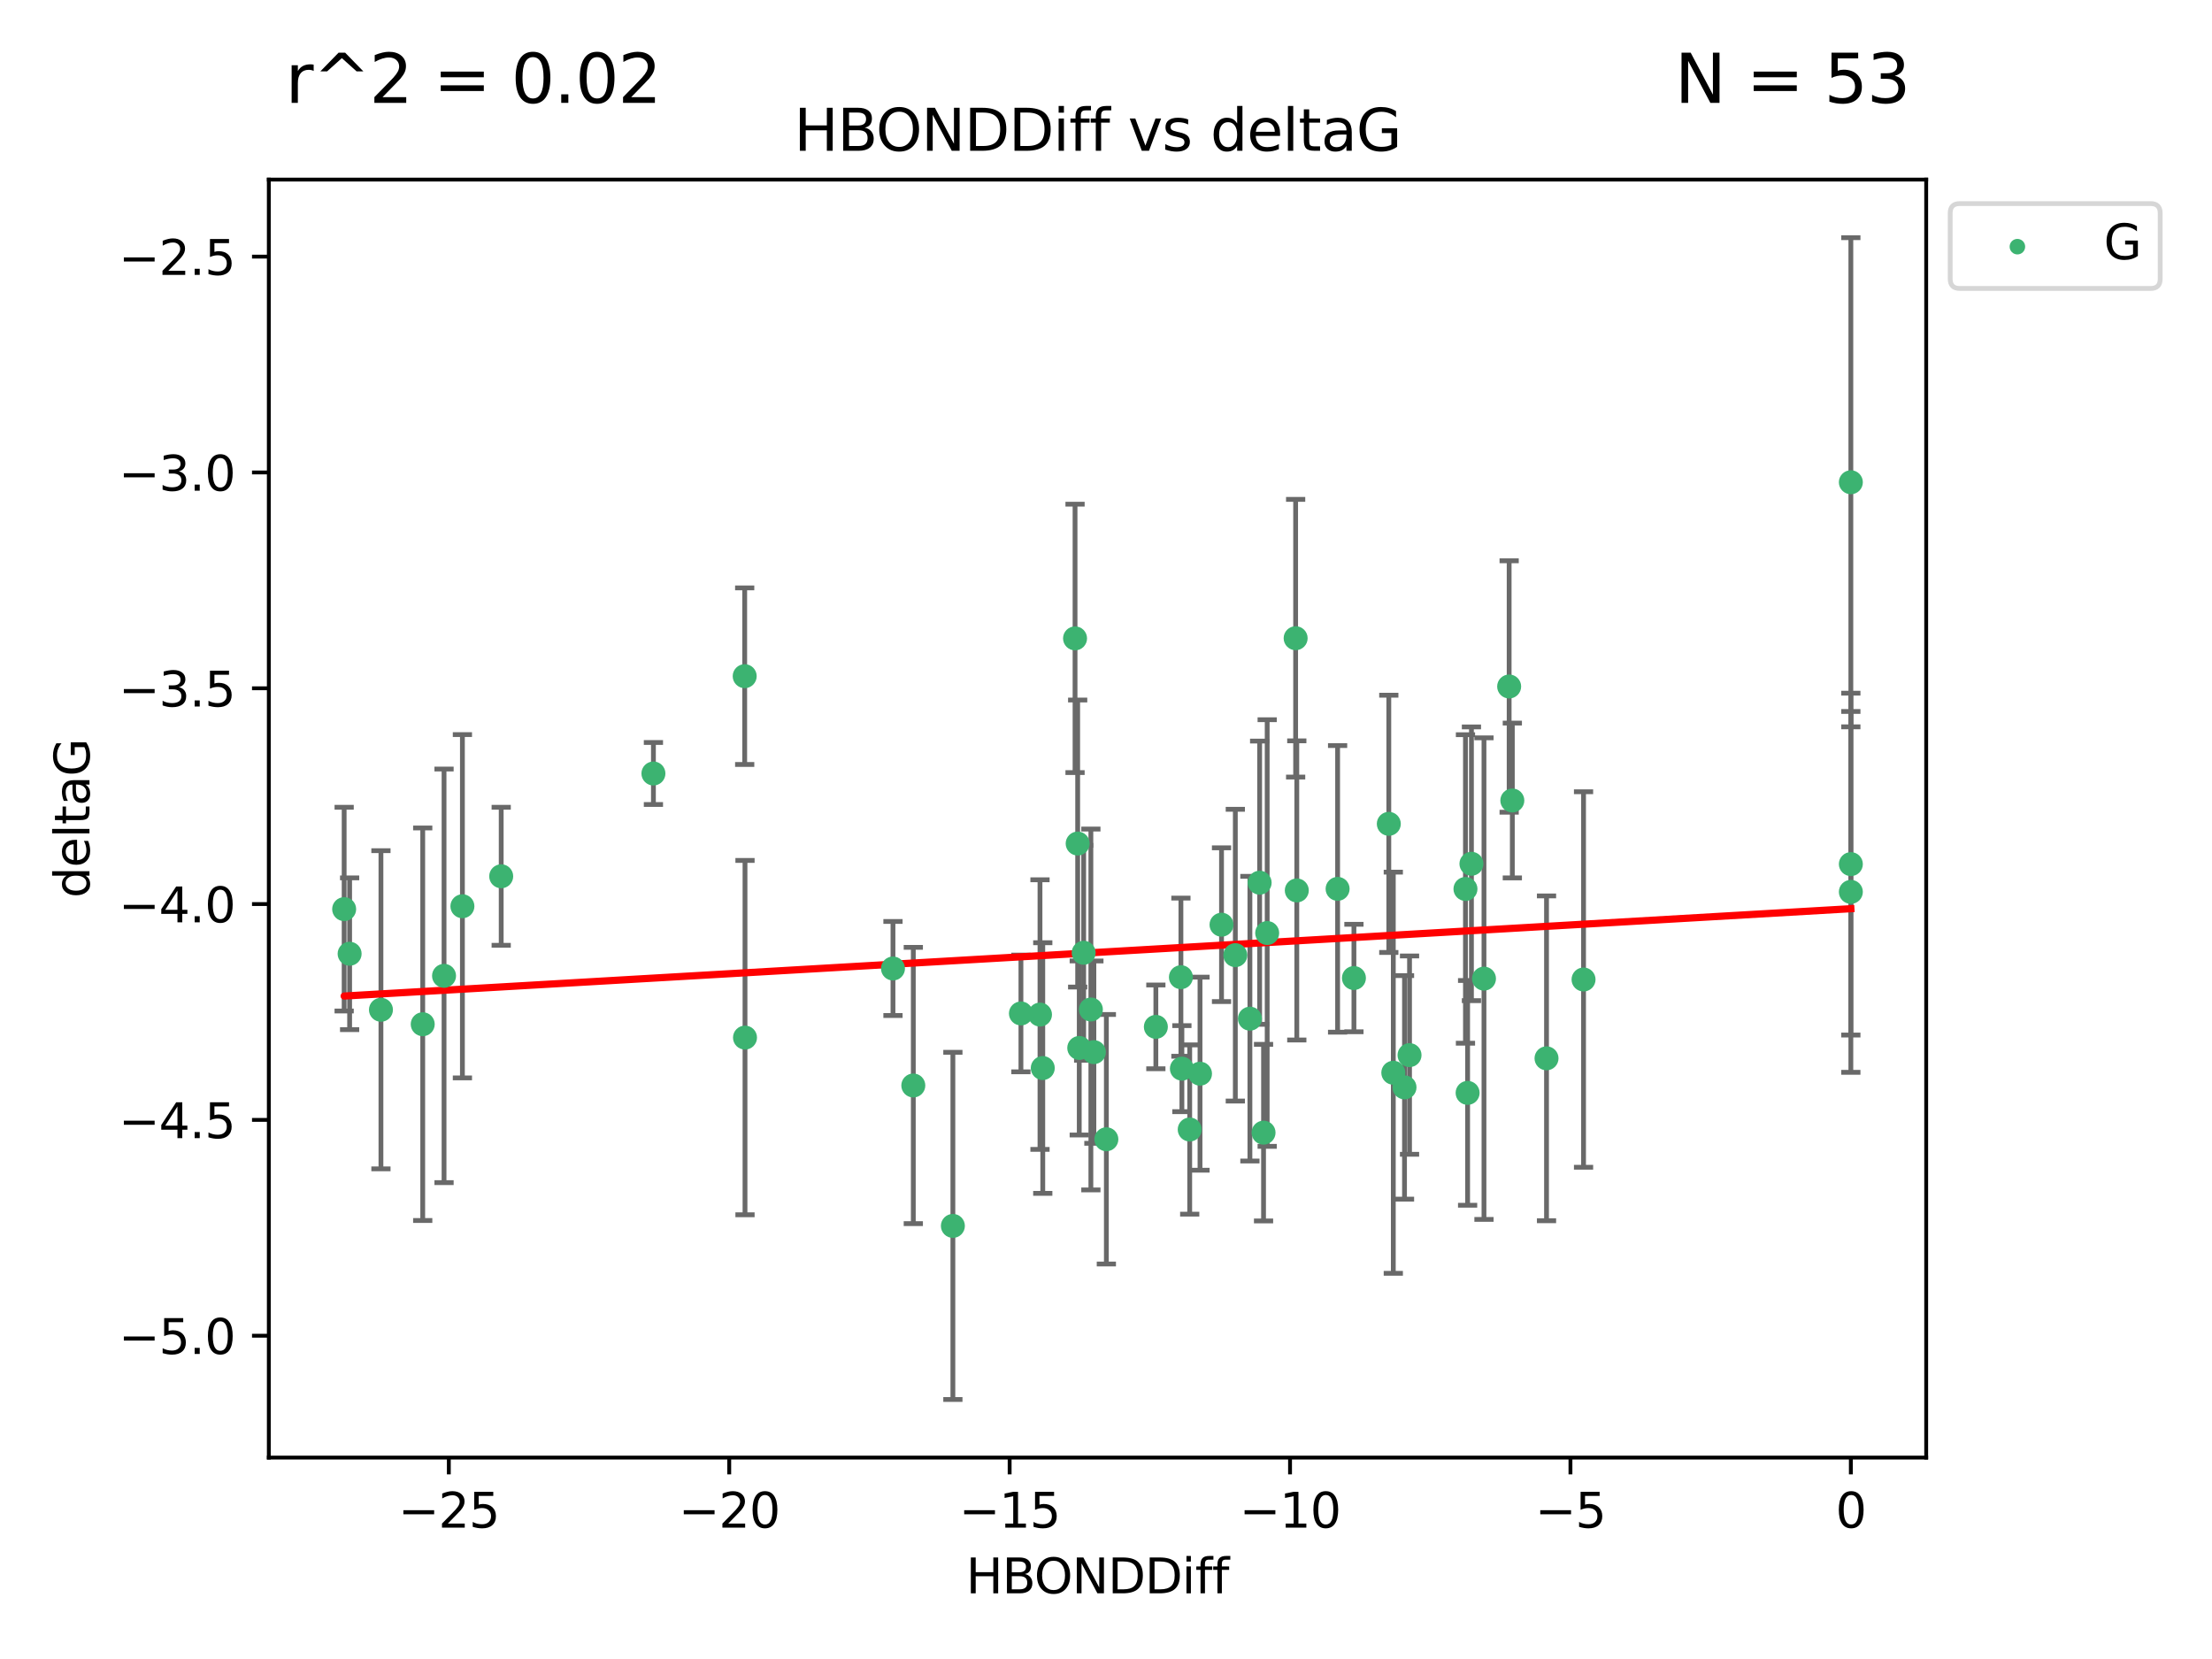 <?xml version="1.0" encoding="utf-8" standalone="no"?>
<!DOCTYPE svg PUBLIC "-//W3C//DTD SVG 1.1//EN"
  "http://www.w3.org/Graphics/SVG/1.1/DTD/svg11.dtd">
<svg xmlns:xlink="http://www.w3.org/1999/xlink" width="460.8pt" height="345.6pt" viewBox="0 0 460.8 345.6" xmlns="http://www.w3.org/2000/svg" version="1.1">
 <defs>
  <style type="text/css">*{stroke-linejoin: round; stroke-linecap: butt}</style>
 </defs>
 <g id="figure_1">
  <g id="patch_1">
   <path d="M 0 345.6 
L 460.8 345.6 
L 460.8 0 
L 0 0 
z
" style="fill: #ffffff"/>
  </g>
  <g id="axes_1">
   <g id="patch_2">
    <path d="M 56 303.64 
L 401.26 303.64 
L 401.26 37.411 
L 56 37.411 
z
" style="fill: #ffffff"/>
   </g>
   <g id="PathCollection_1">
    <defs>
     <path id="mfdd61e4a12" d="M 0 1.118 
C 0.297 1.118 0.581 1 0.791 0.791 
C 1 0.581 1.118 0.297 1.118 0 
C 1.118 -0.297 1 -0.581 0.791 -0.791 
C 0.581 -1 0.297 -1.118 0 -1.118 
C -0.297 -1.118 -0.581 -1 -0.791 -0.791 
C -1 -0.581 -1.118 -0.297 -1.118 0 
C -1.118 0.297 -1 0.581 -0.791 0.791 
C -0.581 1 -0.297 1.118 0 1.118 
z
" style="stroke: #3cb371"/>
    </defs>
    <g clip-path="url(#p3053c34b0c)">
     <use xlink:href="#mfdd61e4a12" x="190.259" y="226.127" style="fill: #3cb371; stroke: #3cb371"/>
     <use xlink:href="#mfdd61e4a12" x="240.786" y="213.914" style="fill: #3cb371; stroke: #3cb371"/>
     <use xlink:href="#mfdd61e4a12" x="247.838" y="235.298" style="fill: #3cb371; stroke: #3cb371"/>
     <use xlink:href="#mfdd61e4a12" x="263.978" y="194.368" style="fill: #3cb371; stroke: #3cb371"/>
     <use xlink:href="#mfdd61e4a12" x="257.34" y="198.978" style="fill: #3cb371; stroke: #3cb371"/>
     <use xlink:href="#mfdd61e4a12" x="198.503" y="255.379" style="fill: #3cb371; stroke: #3cb371"/>
     <use xlink:href="#mfdd61e4a12" x="79.358" y="210.354" style="fill: #3cb371; stroke: #3cb371"/>
     <use xlink:href="#mfdd61e4a12" x="155.198" y="216.151" style="fill: #3cb371; stroke: #3cb371"/>
     <use xlink:href="#mfdd61e4a12" x="217.228" y="222.494" style="fill: #3cb371; stroke: #3cb371"/>
     <use xlink:href="#mfdd61e4a12" x="96.328" y="188.788" style="fill: #3cb371; stroke: #3cb371"/>
     <use xlink:href="#mfdd61e4a12" x="186.023" y="201.756" style="fill: #3cb371; stroke: #3cb371"/>
     <use xlink:href="#mfdd61e4a12" x="92.502" y="203.284" style="fill: #3cb371; stroke: #3cb371"/>
     <use xlink:href="#mfdd61e4a12" x="212.677" y="211.12" style="fill: #3cb371; stroke: #3cb371"/>
     <use xlink:href="#mfdd61e4a12" x="88.061" y="213.365" style="fill: #3cb371; stroke: #3cb371"/>
     <use xlink:href="#mfdd61e4a12" x="230.474" y="237.327" style="fill: #3cb371; stroke: #3cb371"/>
     <use xlink:href="#mfdd61e4a12" x="270.146" y="185.492" style="fill: #3cb371; stroke: #3cb371"/>
     <use xlink:href="#mfdd61e4a12" x="246.21" y="222.621" style="fill: #3cb371; stroke: #3cb371"/>
     <use xlink:href="#mfdd61e4a12" x="292.585" y="226.519" style="fill: #3cb371; stroke: #3cb371"/>
     <use xlink:href="#mfdd61e4a12" x="246.006" y="203.566" style="fill: #3cb371; stroke: #3cb371"/>
     <use xlink:href="#mfdd61e4a12" x="227.876" y="219.179" style="fill: #3cb371; stroke: #3cb371"/>
     <use xlink:href="#mfdd61e4a12" x="260.379" y="212.208" style="fill: #3cb371; stroke: #3cb371"/>
     <use xlink:href="#mfdd61e4a12" x="269.906" y="132.952" style="fill: #3cb371; stroke: #3cb371"/>
     <use xlink:href="#mfdd61e4a12" x="249.983" y="223.67" style="fill: #3cb371; stroke: #3cb371"/>
     <use xlink:href="#mfdd61e4a12" x="104.409" y="182.546" style="fill: #3cb371; stroke: #3cb371"/>
     <use xlink:href="#mfdd61e4a12" x="290.251" y="223.471" style="fill: #3cb371; stroke: #3cb371"/>
     <use xlink:href="#mfdd61e4a12" x="263.22" y="235.95" style="fill: #3cb371; stroke: #3cb371"/>
     <use xlink:href="#mfdd61e4a12" x="224.828" y="218.308" style="fill: #3cb371; stroke: #3cb371"/>
     <use xlink:href="#mfdd61e4a12" x="282.048" y="203.743" style="fill: #3cb371; stroke: #3cb371"/>
     <use xlink:href="#mfdd61e4a12" x="278.648" y="185.167" style="fill: #3cb371; stroke: #3cb371"/>
     <use xlink:href="#mfdd61e4a12" x="223.952" y="132.987" style="fill: #3cb371; stroke: #3cb371"/>
     <use xlink:href="#mfdd61e4a12" x="227.25" y="210.296" style="fill: #3cb371; stroke: #3cb371"/>
     <use xlink:href="#mfdd61e4a12" x="254.466" y="192.632" style="fill: #3cb371; stroke: #3cb371"/>
     <use xlink:href="#mfdd61e4a12" x="216.649" y="211.355" style="fill: #3cb371; stroke: #3cb371"/>
     <use xlink:href="#mfdd61e4a12" x="224.498" y="175.726" style="fill: #3cb371; stroke: #3cb371"/>
     <use xlink:href="#mfdd61e4a12" x="71.694" y="189.388" style="fill: #3cb371; stroke: #3cb371"/>
     <use xlink:href="#mfdd61e4a12" x="72.833" y="198.685" style="fill: #3cb371; stroke: #3cb371"/>
     <use xlink:href="#mfdd61e4a12" x="136.12" y="161.133" style="fill: #3cb371; stroke: #3cb371"/>
     <use xlink:href="#mfdd61e4a12" x="289.314" y="171.621" style="fill: #3cb371; stroke: #3cb371"/>
     <use xlink:href="#mfdd61e4a12" x="314.384" y="143.009" style="fill: #3cb371; stroke: #3cb371"/>
     <use xlink:href="#mfdd61e4a12" x="305.731" y="227.667" style="fill: #3cb371; stroke: #3cb371"/>
     <use xlink:href="#mfdd61e4a12" x="322.168" y="220.468" style="fill: #3cb371; stroke: #3cb371"/>
     <use xlink:href="#mfdd61e4a12" x="225.748" y="198.479" style="fill: #3cb371; stroke: #3cb371"/>
     <use xlink:href="#mfdd61e4a12" x="262.407" y="183.882" style="fill: #3cb371; stroke: #3cb371"/>
     <use xlink:href="#mfdd61e4a12" x="306.527" y="179.941" style="fill: #3cb371; stroke: #3cb371"/>
     <use xlink:href="#mfdd61e4a12" x="155.133" y="140.859" style="fill: #3cb371; stroke: #3cb371"/>
     <use xlink:href="#mfdd61e4a12" x="305.283" y="185.186" style="fill: #3cb371; stroke: #3cb371"/>
     <use xlink:href="#mfdd61e4a12" x="315.046" y="166.756" style="fill: #3cb371; stroke: #3cb371"/>
     <use xlink:href="#mfdd61e4a12" x="385.566" y="100.462" style="fill: #3cb371; stroke: #3cb371"/>
     <use xlink:href="#mfdd61e4a12" x="385.566" y="185.796" style="fill: #3cb371; stroke: #3cb371"/>
     <use xlink:href="#mfdd61e4a12" x="293.632" y="219.801" style="fill: #3cb371; stroke: #3cb371"/>
     <use xlink:href="#mfdd61e4a12" x="329.882" y="204.047" style="fill: #3cb371; stroke: #3cb371"/>
     <use xlink:href="#mfdd61e4a12" x="309.14" y="203.867" style="fill: #3cb371; stroke: #3cb371"/>
     <use xlink:href="#mfdd61e4a12" x="385.566" y="180.01" style="fill: #3cb371; stroke: #3cb371"/>
    </g>
   </g>
   <g id="matplotlib.axis_1">
    <g id="xtick_1">
     <g id="line2d_1">
      <defs>
       <path id="ma7899402c6" d="M 0 0 
L 0 3.5 
" style="stroke: #000000; stroke-width: 0.8"/>
      </defs>
      <g>
       <use xlink:href="#ma7899402c6" x="93.498" y="303.64" style="stroke: #000000; stroke-width: 0.8"/>
      </g>
     </g>
     <g id="text_1">
      <!-- −25 -->
      <g transform="translate(82.946 318.238)scale(0.1 -0.1)">
       <defs>
        <path id="DejaVuSans-2212" d="M 678 2272 
L 4684 2272 
L 4684 1741 
L 678 1741 
L 678 2272 
z
" transform="scale(0.016)"/>
        <path id="DejaVuSans-32" d="M 1228 531 
L 3431 531 
L 3431 0 
L 469 0 
L 469 531 
Q 828 903 1448 1529 
Q 2069 2156 2228 2338 
Q 2531 2678 2651 2914 
Q 2772 3150 2772 3378 
Q 2772 3750 2511 3984 
Q 2250 4219 1831 4219 
Q 1534 4219 1204 4116 
Q 875 4013 500 3803 
L 500 4441 
Q 881 4594 1212 4672 
Q 1544 4750 1819 4750 
Q 2544 4750 2975 4387 
Q 3406 4025 3406 3419 
Q 3406 3131 3298 2873 
Q 3191 2616 2906 2266 
Q 2828 2175 2409 1742 
Q 1991 1309 1228 531 
z
" transform="scale(0.016)"/>
        <path id="DejaVuSans-35" d="M 691 4666 
L 3169 4666 
L 3169 4134 
L 1269 4134 
L 1269 2991 
Q 1406 3038 1543 3061 
Q 1681 3084 1819 3084 
Q 2600 3084 3056 2656 
Q 3513 2228 3513 1497 
Q 3513 744 3044 326 
Q 2575 -91 1722 -91 
Q 1428 -91 1123 -41 
Q 819 9 494 109 
L 494 744 
Q 775 591 1075 516 
Q 1375 441 1709 441 
Q 2250 441 2565 725 
Q 2881 1009 2881 1497 
Q 2881 1984 2565 2268 
Q 2250 2553 1709 2553 
Q 1456 2553 1204 2497 
Q 953 2441 691 2322 
L 691 4666 
z
" transform="scale(0.016)"/>
       </defs>
       <use xlink:href="#DejaVuSans-2212"/>
       <use xlink:href="#DejaVuSans-32" x="83.789"/>
       <use xlink:href="#DejaVuSans-35" x="147.412"/>
      </g>
     </g>
    </g>
    <g id="xtick_2">
     <g id="line2d_2">
      <g>
       <use xlink:href="#ma7899402c6" x="151.912" y="303.64" style="stroke: #000000; stroke-width: 0.8"/>
      </g>
     </g>
     <g id="text_2">
      <!-- −20 -->
      <g transform="translate(141.36 318.238)scale(0.1 -0.1)">
       <defs>
        <path id="DejaVuSans-30" d="M 2034 4250 
Q 1547 4250 1301 3770 
Q 1056 3291 1056 2328 
Q 1056 1369 1301 889 
Q 1547 409 2034 409 
Q 2525 409 2770 889 
Q 3016 1369 3016 2328 
Q 3016 3291 2770 3770 
Q 2525 4250 2034 4250 
z
M 2034 4750 
Q 2819 4750 3233 4129 
Q 3647 3509 3647 2328 
Q 3647 1150 3233 529 
Q 2819 -91 2034 -91 
Q 1250 -91 836 529 
Q 422 1150 422 2328 
Q 422 3509 836 4129 
Q 1250 4750 2034 4750 
z
" transform="scale(0.016)"/>
       </defs>
       <use xlink:href="#DejaVuSans-2212"/>
       <use xlink:href="#DejaVuSans-32" x="83.789"/>
       <use xlink:href="#DejaVuSans-30" x="147.412"/>
      </g>
     </g>
    </g>
    <g id="xtick_3">
     <g id="line2d_3">
      <g>
       <use xlink:href="#ma7899402c6" x="210.326" y="303.64" style="stroke: #000000; stroke-width: 0.8"/>
      </g>
     </g>
     <g id="text_3">
      <!-- −15 -->
      <g transform="translate(199.773 318.238)scale(0.1 -0.1)">
       <defs>
        <path id="DejaVuSans-31" d="M 794 531 
L 1825 531 
L 1825 4091 
L 703 3866 
L 703 4441 
L 1819 4666 
L 2450 4666 
L 2450 531 
L 3481 531 
L 3481 0 
L 794 0 
L 794 531 
z
" transform="scale(0.016)"/>
       </defs>
       <use xlink:href="#DejaVuSans-2212"/>
       <use xlink:href="#DejaVuSans-31" x="83.789"/>
       <use xlink:href="#DejaVuSans-35" x="147.412"/>
      </g>
     </g>
    </g>
    <g id="xtick_4">
     <g id="line2d_4">
      <g>
       <use xlink:href="#ma7899402c6" x="268.739" y="303.64" style="stroke: #000000; stroke-width: 0.8"/>
      </g>
     </g>
     <g id="text_4">
      <!-- −10 -->
      <g transform="translate(258.187 318.238)scale(0.1 -0.1)">
       <use xlink:href="#DejaVuSans-2212"/>
       <use xlink:href="#DejaVuSans-31" x="83.789"/>
       <use xlink:href="#DejaVuSans-30" x="147.412"/>
      </g>
     </g>
    </g>
    <g id="xtick_5">
     <g id="line2d_5">
      <g>
       <use xlink:href="#ma7899402c6" x="327.153" y="303.64" style="stroke: #000000; stroke-width: 0.8"/>
      </g>
     </g>
     <g id="text_5">
      <!-- −5 -->
      <g transform="translate(319.782 318.238)scale(0.1 -0.1)">
       <use xlink:href="#DejaVuSans-2212"/>
       <use xlink:href="#DejaVuSans-35" x="83.789"/>
      </g>
     </g>
    </g>
    <g id="xtick_6">
     <g id="line2d_6">
      <g>
       <use xlink:href="#ma7899402c6" x="385.566" y="303.64" style="stroke: #000000; stroke-width: 0.8"/>
      </g>
     </g>
     <g id="text_6">
      <!-- 0 -->
      <g transform="translate(382.385 318.238)scale(0.1 -0.1)">
       <use xlink:href="#DejaVuSans-30"/>
      </g>
     </g>
    </g>
    <g id="text_7">
     <!-- HBONDDiff -->
     <g transform="translate(201.241 331.917)scale(0.1 -0.1)">
      <defs>
       <path id="DejaVuSans-48" d="M 628 4666 
L 1259 4666 
L 1259 2753 
L 3553 2753 
L 3553 4666 
L 4184 4666 
L 4184 0 
L 3553 0 
L 3553 2222 
L 1259 2222 
L 1259 0 
L 628 0 
L 628 4666 
z
" transform="scale(0.016)"/>
       <path id="DejaVuSans-42" d="M 1259 2228 
L 1259 519 
L 2272 519 
Q 2781 519 3026 730 
Q 3272 941 3272 1375 
Q 3272 1813 3026 2020 
Q 2781 2228 2272 2228 
L 1259 2228 
z
M 1259 4147 
L 1259 2741 
L 2194 2741 
Q 2656 2741 2882 2914 
Q 3109 3088 3109 3444 
Q 3109 3797 2882 3972 
Q 2656 4147 2194 4147 
L 1259 4147 
z
M 628 4666 
L 2241 4666 
Q 2963 4666 3353 4366 
Q 3744 4066 3744 3513 
Q 3744 3084 3544 2831 
Q 3344 2578 2956 2516 
Q 3422 2416 3680 2098 
Q 3938 1781 3938 1306 
Q 3938 681 3513 340 
Q 3088 0 2303 0 
L 628 0 
L 628 4666 
z
" transform="scale(0.016)"/>
       <path id="DejaVuSans-4f" d="M 2522 4238 
Q 1834 4238 1429 3725 
Q 1025 3213 1025 2328 
Q 1025 1447 1429 934 
Q 1834 422 2522 422 
Q 3209 422 3611 934 
Q 4013 1447 4013 2328 
Q 4013 3213 3611 3725 
Q 3209 4238 2522 4238 
z
M 2522 4750 
Q 3503 4750 4090 4092 
Q 4678 3434 4678 2328 
Q 4678 1225 4090 567 
Q 3503 -91 2522 -91 
Q 1538 -91 948 565 
Q 359 1222 359 2328 
Q 359 3434 948 4092 
Q 1538 4750 2522 4750 
z
" transform="scale(0.016)"/>
       <path id="DejaVuSans-4e" d="M 628 4666 
L 1478 4666 
L 3547 763 
L 3547 4666 
L 4159 4666 
L 4159 0 
L 3309 0 
L 1241 3903 
L 1241 0 
L 628 0 
L 628 4666 
z
" transform="scale(0.016)"/>
       <path id="DejaVuSans-44" d="M 1259 4147 
L 1259 519 
L 2022 519 
Q 2988 519 3436 956 
Q 3884 1394 3884 2338 
Q 3884 3275 3436 3711 
Q 2988 4147 2022 4147 
L 1259 4147 
z
M 628 4666 
L 1925 4666 
Q 3281 4666 3915 4102 
Q 4550 3538 4550 2338 
Q 4550 1131 3912 565 
Q 3275 0 1925 0 
L 628 0 
L 628 4666 
z
" transform="scale(0.016)"/>
       <path id="DejaVuSans-69" d="M 603 3500 
L 1178 3500 
L 1178 0 
L 603 0 
L 603 3500 
z
M 603 4863 
L 1178 4863 
L 1178 4134 
L 603 4134 
L 603 4863 
z
" transform="scale(0.016)"/>
       <path id="DejaVuSans-66" d="M 2375 4863 
L 2375 4384 
L 1825 4384 
Q 1516 4384 1395 4259 
Q 1275 4134 1275 3809 
L 1275 3500 
L 2222 3500 
L 2222 3053 
L 1275 3053 
L 1275 0 
L 697 0 
L 697 3053 
L 147 3053 
L 147 3500 
L 697 3500 
L 697 3744 
Q 697 4328 969 4595 
Q 1241 4863 1831 4863 
L 2375 4863 
z
" transform="scale(0.016)"/>
      </defs>
      <use xlink:href="#DejaVuSans-48"/>
      <use xlink:href="#DejaVuSans-42" x="75.195"/>
      <use xlink:href="#DejaVuSans-4f" x="142.049"/>
      <use xlink:href="#DejaVuSans-4e" x="220.76"/>
      <use xlink:href="#DejaVuSans-44" x="295.564"/>
      <use xlink:href="#DejaVuSans-44" x="372.566"/>
      <use xlink:href="#DejaVuSans-69" x="449.568"/>
      <use xlink:href="#DejaVuSans-66" x="477.352"/>
      <use xlink:href="#DejaVuSans-66" x="512.557"/>
     </g>
    </g>
   </g>
   <g id="matplotlib.axis_2">
    <g id="ytick_1">
     <g id="line2d_7">
      <defs>
       <path id="m9cdfa33ac2" d="M 0 0 
L -3.5 0 
" style="stroke: #000000; stroke-width: 0.8"/>
      </defs>
      <g>
       <use xlink:href="#m9cdfa33ac2" x="56" y="278.253" style="stroke: #000000; stroke-width: 0.8"/>
      </g>
     </g>
     <g id="text_8">
      <!-- −5.0 -->
      <g transform="translate(24.717 282.052)scale(0.1 -0.1)">
       <defs>
        <path id="DejaVuSans-2e" d="M 684 794 
L 1344 794 
L 1344 0 
L 684 0 
L 684 794 
z
" transform="scale(0.016)"/>
       </defs>
       <use xlink:href="#DejaVuSans-2212"/>
       <use xlink:href="#DejaVuSans-35" x="83.789"/>
       <use xlink:href="#DejaVuSans-2e" x="147.412"/>
       <use xlink:href="#DejaVuSans-30" x="179.199"/>
      </g>
     </g>
    </g>
    <g id="ytick_2">
     <g id="line2d_8">
      <g>
       <use xlink:href="#m9cdfa33ac2" x="56" y="233.295" style="stroke: #000000; stroke-width: 0.8"/>
      </g>
     </g>
     <g id="text_9">
      <!-- −4.5 -->
      <g transform="translate(24.717 237.094)scale(0.1 -0.1)">
       <defs>
        <path id="DejaVuSans-34" d="M 2419 4116 
L 825 1625 
L 2419 1625 
L 2419 4116 
z
M 2253 4666 
L 3047 4666 
L 3047 1625 
L 3713 1625 
L 3713 1100 
L 3047 1100 
L 3047 0 
L 2419 0 
L 2419 1100 
L 313 1100 
L 313 1709 
L 2253 4666 
z
" transform="scale(0.016)"/>
       </defs>
       <use xlink:href="#DejaVuSans-2212"/>
       <use xlink:href="#DejaVuSans-34" x="83.789"/>
       <use xlink:href="#DejaVuSans-2e" x="147.412"/>
       <use xlink:href="#DejaVuSans-35" x="179.199"/>
      </g>
     </g>
    </g>
    <g id="ytick_3">
     <g id="line2d_9">
      <g>
       <use xlink:href="#m9cdfa33ac2" x="56" y="188.336" style="stroke: #000000; stroke-width: 0.8"/>
      </g>
     </g>
     <g id="text_10">
      <!-- −4.0 -->
      <g transform="translate(24.717 192.136)scale(0.1 -0.1)">
       <use xlink:href="#DejaVuSans-2212"/>
       <use xlink:href="#DejaVuSans-34" x="83.789"/>
       <use xlink:href="#DejaVuSans-2e" x="147.412"/>
       <use xlink:href="#DejaVuSans-30" x="179.199"/>
      </g>
     </g>
    </g>
    <g id="ytick_4">
     <g id="line2d_10">
      <g>
       <use xlink:href="#m9cdfa33ac2" x="56" y="143.378" style="stroke: #000000; stroke-width: 0.8"/>
      </g>
     </g>
     <g id="text_11">
      <!-- −3.5 -->
      <g transform="translate(24.717 147.177)scale(0.1 -0.1)">
       <defs>
        <path id="DejaVuSans-33" d="M 2597 2516 
Q 3050 2419 3304 2112 
Q 3559 1806 3559 1356 
Q 3559 666 3084 287 
Q 2609 -91 1734 -91 
Q 1441 -91 1130 -33 
Q 819 25 488 141 
L 488 750 
Q 750 597 1062 519 
Q 1375 441 1716 441 
Q 2309 441 2620 675 
Q 2931 909 2931 1356 
Q 2931 1769 2642 2001 
Q 2353 2234 1838 2234 
L 1294 2234 
L 1294 2753 
L 1863 2753 
Q 2328 2753 2575 2939 
Q 2822 3125 2822 3475 
Q 2822 3834 2567 4026 
Q 2313 4219 1838 4219 
Q 1578 4219 1281 4162 
Q 984 4106 628 3988 
L 628 4550 
Q 988 4650 1302 4700 
Q 1616 4750 1894 4750 
Q 2613 4750 3031 4423 
Q 3450 4097 3450 3541 
Q 3450 3153 3228 2886 
Q 3006 2619 2597 2516 
z
" transform="scale(0.016)"/>
       </defs>
       <use xlink:href="#DejaVuSans-2212"/>
       <use xlink:href="#DejaVuSans-33" x="83.789"/>
       <use xlink:href="#DejaVuSans-2e" x="147.412"/>
       <use xlink:href="#DejaVuSans-35" x="179.199"/>
      </g>
     </g>
    </g>
    <g id="ytick_5">
     <g id="line2d_11">
      <g>
       <use xlink:href="#m9cdfa33ac2" x="56" y="98.42" style="stroke: #000000; stroke-width: 0.8"/>
      </g>
     </g>
     <g id="text_12">
      <!-- −3.0 -->
      <g transform="translate(24.717 102.219)scale(0.1 -0.1)">
       <use xlink:href="#DejaVuSans-2212"/>
       <use xlink:href="#DejaVuSans-33" x="83.789"/>
       <use xlink:href="#DejaVuSans-2e" x="147.412"/>
       <use xlink:href="#DejaVuSans-30" x="179.199"/>
      </g>
     </g>
    </g>
    <g id="ytick_6">
     <g id="line2d_12">
      <g>
       <use xlink:href="#m9cdfa33ac2" x="56" y="53.462" style="stroke: #000000; stroke-width: 0.8"/>
      </g>
     </g>
     <g id="text_13">
      <!-- −2.5 -->
      <g transform="translate(24.717 57.261)scale(0.1 -0.1)">
       <use xlink:href="#DejaVuSans-2212"/>
       <use xlink:href="#DejaVuSans-32" x="83.789"/>
       <use xlink:href="#DejaVuSans-2e" x="147.412"/>
       <use xlink:href="#DejaVuSans-35" x="179.199"/>
      </g>
     </g>
    </g>
    <g id="text_14">
     <!-- deltaG -->
     <g transform="translate(18.637 187.064)rotate(-90)scale(0.1 -0.1)">
      <defs>
       <path id="DejaVuSans-64" d="M 2906 2969 
L 2906 4863 
L 3481 4863 
L 3481 0 
L 2906 0 
L 2906 525 
Q 2725 213 2448 61 
Q 2172 -91 1784 -91 
Q 1150 -91 751 415 
Q 353 922 353 1747 
Q 353 2572 751 3078 
Q 1150 3584 1784 3584 
Q 2172 3584 2448 3432 
Q 2725 3281 2906 2969 
z
M 947 1747 
Q 947 1113 1208 752 
Q 1469 391 1925 391 
Q 2381 391 2643 752 
Q 2906 1113 2906 1747 
Q 2906 2381 2643 2742 
Q 2381 3103 1925 3103 
Q 1469 3103 1208 2742 
Q 947 2381 947 1747 
z
" transform="scale(0.016)"/>
       <path id="DejaVuSans-65" d="M 3597 1894 
L 3597 1613 
L 953 1613 
Q 991 1019 1311 708 
Q 1631 397 2203 397 
Q 2534 397 2845 478 
Q 3156 559 3463 722 
L 3463 178 
Q 3153 47 2828 -22 
Q 2503 -91 2169 -91 
Q 1331 -91 842 396 
Q 353 884 353 1716 
Q 353 2575 817 3079 
Q 1281 3584 2069 3584 
Q 2775 3584 3186 3129 
Q 3597 2675 3597 1894 
z
M 3022 2063 
Q 3016 2534 2758 2815 
Q 2500 3097 2075 3097 
Q 1594 3097 1305 2825 
Q 1016 2553 972 2059 
L 3022 2063 
z
" transform="scale(0.016)"/>
       <path id="DejaVuSans-6c" d="M 603 4863 
L 1178 4863 
L 1178 0 
L 603 0 
L 603 4863 
z
" transform="scale(0.016)"/>
       <path id="DejaVuSans-74" d="M 1172 4494 
L 1172 3500 
L 2356 3500 
L 2356 3053 
L 1172 3053 
L 1172 1153 
Q 1172 725 1289 603 
Q 1406 481 1766 481 
L 2356 481 
L 2356 0 
L 1766 0 
Q 1100 0 847 248 
Q 594 497 594 1153 
L 594 3053 
L 172 3053 
L 172 3500 
L 594 3500 
L 594 4494 
L 1172 4494 
z
" transform="scale(0.016)"/>
       <path id="DejaVuSans-61" d="M 2194 1759 
Q 1497 1759 1228 1600 
Q 959 1441 959 1056 
Q 959 750 1161 570 
Q 1363 391 1709 391 
Q 2188 391 2477 730 
Q 2766 1069 2766 1631 
L 2766 1759 
L 2194 1759 
z
M 3341 1997 
L 3341 0 
L 2766 0 
L 2766 531 
Q 2569 213 2275 61 
Q 1981 -91 1556 -91 
Q 1019 -91 701 211 
Q 384 513 384 1019 
Q 384 1609 779 1909 
Q 1175 2209 1959 2209 
L 2766 2209 
L 2766 2266 
Q 2766 2663 2505 2880 
Q 2244 3097 1772 3097 
Q 1472 3097 1187 3025 
Q 903 2953 641 2809 
L 641 3341 
Q 956 3463 1253 3523 
Q 1550 3584 1831 3584 
Q 2591 3584 2966 3190 
Q 3341 2797 3341 1997 
z
" transform="scale(0.016)"/>
       <path id="DejaVuSans-47" d="M 3809 666 
L 3809 1919 
L 2778 1919 
L 2778 2438 
L 4434 2438 
L 4434 434 
Q 4069 175 3628 42 
Q 3188 -91 2688 -91 
Q 1594 -91 976 548 
Q 359 1188 359 2328 
Q 359 3472 976 4111 
Q 1594 4750 2688 4750 
Q 3144 4750 3555 4637 
Q 3966 4525 4313 4306 
L 4313 3634 
Q 3963 3931 3569 4081 
Q 3175 4231 2741 4231 
Q 1884 4231 1454 3753 
Q 1025 3275 1025 2328 
Q 1025 1384 1454 906 
Q 1884 428 2741 428 
Q 3075 428 3337 486 
Q 3600 544 3809 666 
z
" transform="scale(0.016)"/>
      </defs>
      <use xlink:href="#DejaVuSans-64"/>
      <use xlink:href="#DejaVuSans-65" x="63.477"/>
      <use xlink:href="#DejaVuSans-6c" x="125"/>
      <use xlink:href="#DejaVuSans-74" x="152.783"/>
      <use xlink:href="#DejaVuSans-61" x="191.992"/>
      <use xlink:href="#DejaVuSans-47" x="253.271"/>
     </g>
    </g>
   </g>
   <g id="LineCollection_1">
    <path d="M 190.259 254.903 
L 190.259 197.351 
" clip-path="url(#p3053c34b0c)" style="fill: none; stroke: #696969"/>
    <path d="M 240.786 222.642 
L 240.786 205.187 
" clip-path="url(#p3053c34b0c)" style="fill: none; stroke: #696969"/>
    <path d="M 247.838 252.926 
L 247.838 217.67 
" clip-path="url(#p3053c34b0c)" style="fill: none; stroke: #696969"/>
    <path d="M 263.978 238.803 
L 263.978 149.934 
" clip-path="url(#p3053c34b0c)" style="fill: none; stroke: #696969"/>
    <path d="M 257.34 229.367 
L 257.34 168.59 
" clip-path="url(#p3053c34b0c)" style="fill: none; stroke: #696969"/>
    <path d="M 198.503 291.539 
L 198.503 219.219 
" clip-path="url(#p3053c34b0c)" style="fill: none; stroke: #696969"/>
    <path d="M 79.358 243.495 
L 79.358 177.212 
" clip-path="url(#p3053c34b0c)" style="fill: none; stroke: #696969"/>
    <path d="M 155.198 253.06 
L 155.198 179.243 
" clip-path="url(#p3053c34b0c)" style="fill: none; stroke: #696969"/>
    <path d="M 217.228 248.599 
L 217.228 196.388 
" clip-path="url(#p3053c34b0c)" style="fill: none; stroke: #696969"/>
    <path d="M 96.328 224.545 
L 96.328 153.031 
" clip-path="url(#p3053c34b0c)" style="fill: none; stroke: #696969"/>
    <path d="M 186.023 211.552 
L 186.023 191.96 
" clip-path="url(#p3053c34b0c)" style="fill: none; stroke: #696969"/>
    <path d="M 92.502 246.36 
L 92.502 160.207 
" clip-path="url(#p3053c34b0c)" style="fill: none; stroke: #696969"/>
    <path d="M 212.677 223.28 
L 212.677 198.959 
" clip-path="url(#p3053c34b0c)" style="fill: none; stroke: #696969"/>
    <path d="M 88.061 254.249 
L 88.061 172.482 
" clip-path="url(#p3053c34b0c)" style="fill: none; stroke: #696969"/>
    <path d="M 230.474 263.314 
L 230.474 211.339 
" clip-path="url(#p3053c34b0c)" style="fill: none; stroke: #696969"/>
    <path d="M 270.146 216.649 
L 270.146 154.335 
" clip-path="url(#p3053c34b0c)" style="fill: none; stroke: #696969"/>
    <path d="M 246.21 231.58 
L 246.21 213.661 
" clip-path="url(#p3053c34b0c)" style="fill: none; stroke: #696969"/>
    <path d="M 292.585 249.801 
L 292.585 203.237 
" clip-path="url(#p3053c34b0c)" style="fill: none; stroke: #696969"/>
    <path d="M 246.006 220.038 
L 246.006 187.094 
" clip-path="url(#p3053c34b0c)" style="fill: none; stroke: #696969"/>
    <path d="M 227.876 238.168 
L 227.876 200.19 
" clip-path="url(#p3053c34b0c)" style="fill: none; stroke: #696969"/>
    <path d="M 260.379 241.859 
L 260.379 182.557 
" clip-path="url(#p3053c34b0c)" style="fill: none; stroke: #696969"/>
    <path d="M 269.906 161.875 
L 269.906 104.029 
" clip-path="url(#p3053c34b0c)" style="fill: none; stroke: #696969"/>
    <path d="M 249.983 243.779 
L 249.983 203.56 
" clip-path="url(#p3053c34b0c)" style="fill: none; stroke: #696969"/>
    <path d="M 104.409 196.92 
L 104.409 168.171 
" clip-path="url(#p3053c34b0c)" style="fill: none; stroke: #696969"/>
    <path d="M 290.251 265.257 
L 290.251 181.685 
" clip-path="url(#p3053c34b0c)" style="fill: none; stroke: #696969"/>
    <path d="M 263.22 254.342 
L 263.22 217.559 
" clip-path="url(#p3053c34b0c)" style="fill: none; stroke: #696969"/>
    <path d="M 224.828 236.439 
L 224.828 200.177 
" clip-path="url(#p3053c34b0c)" style="fill: none; stroke: #696969"/>
    <path d="M 282.048 214.938 
L 282.048 192.547 
" clip-path="url(#p3053c34b0c)" style="fill: none; stroke: #696969"/>
    <path d="M 278.648 215.023 
L 278.648 155.311 
" clip-path="url(#p3053c34b0c)" style="fill: none; stroke: #696969"/>
    <path d="M 223.952 160.939 
L 223.952 105.035 
" clip-path="url(#p3053c34b0c)" style="fill: none; stroke: #696969"/>
    <path d="M 227.25 247.883 
L 227.25 172.709 
" clip-path="url(#p3053c34b0c)" style="fill: none; stroke: #696969"/>
    <path d="M 254.466 208.647 
L 254.466 176.617 
" clip-path="url(#p3053c34b0c)" style="fill: none; stroke: #696969"/>
    <path d="M 216.649 239.434 
L 216.649 183.275 
" clip-path="url(#p3053c34b0c)" style="fill: none; stroke: #696969"/>
    <path d="M 224.498 205.622 
L 224.498 145.831 
" clip-path="url(#p3053c34b0c)" style="fill: none; stroke: #696969"/>
    <path d="M 71.694 210.611 
L 71.694 168.165 
" clip-path="url(#p3053c34b0c)" style="fill: none; stroke: #696969"/>
    <path d="M 72.833 214.491 
L 72.833 182.88 
" clip-path="url(#p3053c34b0c)" style="fill: none; stroke: #696969"/>
    <path d="M 136.12 167.593 
L 136.12 154.673 
" clip-path="url(#p3053c34b0c)" style="fill: none; stroke: #696969"/>
    <path d="M 289.314 198.413 
L 289.314 144.828 
" clip-path="url(#p3053c34b0c)" style="fill: none; stroke: #696969"/>
    <path d="M 314.384 169.196 
L 314.384 116.822 
" clip-path="url(#p3053c34b0c)" style="fill: none; stroke: #696969"/>
    <path d="M 305.731 251.073 
L 305.731 204.26 
" clip-path="url(#p3053c34b0c)" style="fill: none; stroke: #696969"/>
    <path d="M 322.168 254.3 
L 322.168 186.635 
" clip-path="url(#p3053c34b0c)" style="fill: none; stroke: #696969"/>
    <path d="M 225.748 220.867 
L 225.748 176.092 
" clip-path="url(#p3053c34b0c)" style="fill: none; stroke: #696969"/>
    <path d="M 262.407 213.381 
L 262.407 154.382 
" clip-path="url(#p3053c34b0c)" style="fill: none; stroke: #696969"/>
    <path d="M 306.527 208.455 
L 306.527 151.428 
" clip-path="url(#p3053c34b0c)" style="fill: none; stroke: #696969"/>
    <path d="M 155.133 159.252 
L 155.133 122.467 
" clip-path="url(#p3053c34b0c)" style="fill: none; stroke: #696969"/>
    <path d="M 305.283 217.316 
L 305.283 153.057 
" clip-path="url(#p3053c34b0c)" style="fill: none; stroke: #696969"/>
    <path d="M 315.046 182.882 
L 315.046 150.631 
" clip-path="url(#p3053c34b0c)" style="fill: none; stroke: #696969"/>
    <path d="M 385.566 151.411 
L 385.566 49.513 
" clip-path="url(#p3053c34b0c)" style="fill: none; stroke: #696969"/>
    <path d="M 385.566 223.382 
L 385.566 148.209 
" clip-path="url(#p3053c34b0c)" style="fill: none; stroke: #696969"/>
    <path d="M 293.632 240.46 
L 293.632 199.143 
" clip-path="url(#p3053c34b0c)" style="fill: none; stroke: #696969"/>
    <path d="M 329.882 243.157 
L 329.882 164.937 
" clip-path="url(#p3053c34b0c)" style="fill: none; stroke: #696969"/>
    <path d="M 309.14 254.026 
L 309.14 153.707 
" clip-path="url(#p3053c34b0c)" style="fill: none; stroke: #696969"/>
    <path d="M 385.566 215.617 
L 385.566 144.403 
" clip-path="url(#p3053c34b0c)" style="fill: none; stroke: #696969"/>
   </g>
   <g id="line2d_13">
    <defs>
     <path id="m1c174521b8" d="M 2 0 
L -2 -0 
" style="stroke: #696969"/>
    </defs>
    <g clip-path="url(#p3053c34b0c)">
     <use xlink:href="#m1c174521b8" x="190.259" y="254.903" style="fill: #696969; stroke: #696969"/>
     <use xlink:href="#m1c174521b8" x="240.786" y="222.642" style="fill: #696969; stroke: #696969"/>
     <use xlink:href="#m1c174521b8" x="247.838" y="252.926" style="fill: #696969; stroke: #696969"/>
     <use xlink:href="#m1c174521b8" x="263.978" y="238.803" style="fill: #696969; stroke: #696969"/>
     <use xlink:href="#m1c174521b8" x="257.34" y="229.367" style="fill: #696969; stroke: #696969"/>
     <use xlink:href="#m1c174521b8" x="198.503" y="291.539" style="fill: #696969; stroke: #696969"/>
     <use xlink:href="#m1c174521b8" x="79.358" y="243.495" style="fill: #696969; stroke: #696969"/>
     <use xlink:href="#m1c174521b8" x="155.198" y="253.06" style="fill: #696969; stroke: #696969"/>
     <use xlink:href="#m1c174521b8" x="217.228" y="248.599" style="fill: #696969; stroke: #696969"/>
     <use xlink:href="#m1c174521b8" x="96.328" y="224.545" style="fill: #696969; stroke: #696969"/>
     <use xlink:href="#m1c174521b8" x="186.023" y="211.552" style="fill: #696969; stroke: #696969"/>
     <use xlink:href="#m1c174521b8" x="92.502" y="246.36" style="fill: #696969; stroke: #696969"/>
     <use xlink:href="#m1c174521b8" x="212.677" y="223.28" style="fill: #696969; stroke: #696969"/>
     <use xlink:href="#m1c174521b8" x="88.061" y="254.249" style="fill: #696969; stroke: #696969"/>
     <use xlink:href="#m1c174521b8" x="230.474" y="263.314" style="fill: #696969; stroke: #696969"/>
     <use xlink:href="#m1c174521b8" x="270.146" y="216.649" style="fill: #696969; stroke: #696969"/>
     <use xlink:href="#m1c174521b8" x="246.21" y="231.58" style="fill: #696969; stroke: #696969"/>
     <use xlink:href="#m1c174521b8" x="292.585" y="249.801" style="fill: #696969; stroke: #696969"/>
     <use xlink:href="#m1c174521b8" x="246.006" y="220.038" style="fill: #696969; stroke: #696969"/>
     <use xlink:href="#m1c174521b8" x="227.876" y="238.168" style="fill: #696969; stroke: #696969"/>
     <use xlink:href="#m1c174521b8" x="260.379" y="241.859" style="fill: #696969; stroke: #696969"/>
     <use xlink:href="#m1c174521b8" x="269.906" y="161.875" style="fill: #696969; stroke: #696969"/>
     <use xlink:href="#m1c174521b8" x="249.983" y="243.779" style="fill: #696969; stroke: #696969"/>
     <use xlink:href="#m1c174521b8" x="104.409" y="196.92" style="fill: #696969; stroke: #696969"/>
     <use xlink:href="#m1c174521b8" x="290.251" y="265.257" style="fill: #696969; stroke: #696969"/>
     <use xlink:href="#m1c174521b8" x="263.22" y="254.342" style="fill: #696969; stroke: #696969"/>
     <use xlink:href="#m1c174521b8" x="224.828" y="236.439" style="fill: #696969; stroke: #696969"/>
     <use xlink:href="#m1c174521b8" x="282.048" y="214.938" style="fill: #696969; stroke: #696969"/>
     <use xlink:href="#m1c174521b8" x="278.648" y="215.023" style="fill: #696969; stroke: #696969"/>
     <use xlink:href="#m1c174521b8" x="223.952" y="160.939" style="fill: #696969; stroke: #696969"/>
     <use xlink:href="#m1c174521b8" x="227.25" y="247.883" style="fill: #696969; stroke: #696969"/>
     <use xlink:href="#m1c174521b8" x="254.466" y="208.647" style="fill: #696969; stroke: #696969"/>
     <use xlink:href="#m1c174521b8" x="216.649" y="239.434" style="fill: #696969; stroke: #696969"/>
     <use xlink:href="#m1c174521b8" x="224.498" y="205.622" style="fill: #696969; stroke: #696969"/>
     <use xlink:href="#m1c174521b8" x="71.694" y="210.611" style="fill: #696969; stroke: #696969"/>
     <use xlink:href="#m1c174521b8" x="72.833" y="214.491" style="fill: #696969; stroke: #696969"/>
     <use xlink:href="#m1c174521b8" x="136.12" y="167.593" style="fill: #696969; stroke: #696969"/>
     <use xlink:href="#m1c174521b8" x="289.314" y="198.413" style="fill: #696969; stroke: #696969"/>
     <use xlink:href="#m1c174521b8" x="314.384" y="169.196" style="fill: #696969; stroke: #696969"/>
     <use xlink:href="#m1c174521b8" x="305.731" y="251.073" style="fill: #696969; stroke: #696969"/>
     <use xlink:href="#m1c174521b8" x="322.168" y="254.3" style="fill: #696969; stroke: #696969"/>
     <use xlink:href="#m1c174521b8" x="225.748" y="220.867" style="fill: #696969; stroke: #696969"/>
     <use xlink:href="#m1c174521b8" x="262.407" y="213.381" style="fill: #696969; stroke: #696969"/>
     <use xlink:href="#m1c174521b8" x="306.527" y="208.455" style="fill: #696969; stroke: #696969"/>
     <use xlink:href="#m1c174521b8" x="155.133" y="159.252" style="fill: #696969; stroke: #696969"/>
     <use xlink:href="#m1c174521b8" x="305.283" y="217.316" style="fill: #696969; stroke: #696969"/>
     <use xlink:href="#m1c174521b8" x="315.046" y="182.882" style="fill: #696969; stroke: #696969"/>
     <use xlink:href="#m1c174521b8" x="385.566" y="151.411" style="fill: #696969; stroke: #696969"/>
     <use xlink:href="#m1c174521b8" x="385.566" y="223.382" style="fill: #696969; stroke: #696969"/>
     <use xlink:href="#m1c174521b8" x="293.632" y="240.46" style="fill: #696969; stroke: #696969"/>
     <use xlink:href="#m1c174521b8" x="329.882" y="243.157" style="fill: #696969; stroke: #696969"/>
     <use xlink:href="#m1c174521b8" x="309.14" y="254.026" style="fill: #696969; stroke: #696969"/>
     <use xlink:href="#m1c174521b8" x="385.566" y="215.617" style="fill: #696969; stroke: #696969"/>
    </g>
   </g>
   <g id="line2d_14">
    <g clip-path="url(#p3053c34b0c)">
     <use xlink:href="#m1c174521b8" x="190.259" y="197.351" style="fill: #696969; stroke: #696969"/>
     <use xlink:href="#m1c174521b8" x="240.786" y="205.187" style="fill: #696969; stroke: #696969"/>
     <use xlink:href="#m1c174521b8" x="247.838" y="217.67" style="fill: #696969; stroke: #696969"/>
     <use xlink:href="#m1c174521b8" x="263.978" y="149.934" style="fill: #696969; stroke: #696969"/>
     <use xlink:href="#m1c174521b8" x="257.34" y="168.59" style="fill: #696969; stroke: #696969"/>
     <use xlink:href="#m1c174521b8" x="198.503" y="219.219" style="fill: #696969; stroke: #696969"/>
     <use xlink:href="#m1c174521b8" x="79.358" y="177.212" style="fill: #696969; stroke: #696969"/>
     <use xlink:href="#m1c174521b8" x="155.198" y="179.243" style="fill: #696969; stroke: #696969"/>
     <use xlink:href="#m1c174521b8" x="217.228" y="196.388" style="fill: #696969; stroke: #696969"/>
     <use xlink:href="#m1c174521b8" x="96.328" y="153.031" style="fill: #696969; stroke: #696969"/>
     <use xlink:href="#m1c174521b8" x="186.023" y="191.96" style="fill: #696969; stroke: #696969"/>
     <use xlink:href="#m1c174521b8" x="92.502" y="160.207" style="fill: #696969; stroke: #696969"/>
     <use xlink:href="#m1c174521b8" x="212.677" y="198.959" style="fill: #696969; stroke: #696969"/>
     <use xlink:href="#m1c174521b8" x="88.061" y="172.482" style="fill: #696969; stroke: #696969"/>
     <use xlink:href="#m1c174521b8" x="230.474" y="211.339" style="fill: #696969; stroke: #696969"/>
     <use xlink:href="#m1c174521b8" x="270.146" y="154.335" style="fill: #696969; stroke: #696969"/>
     <use xlink:href="#m1c174521b8" x="246.21" y="213.661" style="fill: #696969; stroke: #696969"/>
     <use xlink:href="#m1c174521b8" x="292.585" y="203.237" style="fill: #696969; stroke: #696969"/>
     <use xlink:href="#m1c174521b8" x="246.006" y="187.094" style="fill: #696969; stroke: #696969"/>
     <use xlink:href="#m1c174521b8" x="227.876" y="200.19" style="fill: #696969; stroke: #696969"/>
     <use xlink:href="#m1c174521b8" x="260.379" y="182.557" style="fill: #696969; stroke: #696969"/>
     <use xlink:href="#m1c174521b8" x="269.906" y="104.029" style="fill: #696969; stroke: #696969"/>
     <use xlink:href="#m1c174521b8" x="249.983" y="203.56" style="fill: #696969; stroke: #696969"/>
     <use xlink:href="#m1c174521b8" x="104.409" y="168.171" style="fill: #696969; stroke: #696969"/>
     <use xlink:href="#m1c174521b8" x="290.251" y="181.685" style="fill: #696969; stroke: #696969"/>
     <use xlink:href="#m1c174521b8" x="263.22" y="217.559" style="fill: #696969; stroke: #696969"/>
     <use xlink:href="#m1c174521b8" x="224.828" y="200.177" style="fill: #696969; stroke: #696969"/>
     <use xlink:href="#m1c174521b8" x="282.048" y="192.547" style="fill: #696969; stroke: #696969"/>
     <use xlink:href="#m1c174521b8" x="278.648" y="155.311" style="fill: #696969; stroke: #696969"/>
     <use xlink:href="#m1c174521b8" x="223.952" y="105.035" style="fill: #696969; stroke: #696969"/>
     <use xlink:href="#m1c174521b8" x="227.25" y="172.709" style="fill: #696969; stroke: #696969"/>
     <use xlink:href="#m1c174521b8" x="254.466" y="176.617" style="fill: #696969; stroke: #696969"/>
     <use xlink:href="#m1c174521b8" x="216.649" y="183.275" style="fill: #696969; stroke: #696969"/>
     <use xlink:href="#m1c174521b8" x="224.498" y="145.831" style="fill: #696969; stroke: #696969"/>
     <use xlink:href="#m1c174521b8" x="71.694" y="168.165" style="fill: #696969; stroke: #696969"/>
     <use xlink:href="#m1c174521b8" x="72.833" y="182.88" style="fill: #696969; stroke: #696969"/>
     <use xlink:href="#m1c174521b8" x="136.12" y="154.673" style="fill: #696969; stroke: #696969"/>
     <use xlink:href="#m1c174521b8" x="289.314" y="144.828" style="fill: #696969; stroke: #696969"/>
     <use xlink:href="#m1c174521b8" x="314.384" y="116.822" style="fill: #696969; stroke: #696969"/>
     <use xlink:href="#m1c174521b8" x="305.731" y="204.26" style="fill: #696969; stroke: #696969"/>
     <use xlink:href="#m1c174521b8" x="322.168" y="186.635" style="fill: #696969; stroke: #696969"/>
     <use xlink:href="#m1c174521b8" x="225.748" y="176.092" style="fill: #696969; stroke: #696969"/>
     <use xlink:href="#m1c174521b8" x="262.407" y="154.382" style="fill: #696969; stroke: #696969"/>
     <use xlink:href="#m1c174521b8" x="306.527" y="151.428" style="fill: #696969; stroke: #696969"/>
     <use xlink:href="#m1c174521b8" x="155.133" y="122.467" style="fill: #696969; stroke: #696969"/>
     <use xlink:href="#m1c174521b8" x="305.283" y="153.057" style="fill: #696969; stroke: #696969"/>
     <use xlink:href="#m1c174521b8" x="315.046" y="150.631" style="fill: #696969; stroke: #696969"/>
     <use xlink:href="#m1c174521b8" x="385.566" y="49.513" style="fill: #696969; stroke: #696969"/>
     <use xlink:href="#m1c174521b8" x="385.566" y="148.209" style="fill: #696969; stroke: #696969"/>
     <use xlink:href="#m1c174521b8" x="293.632" y="199.143" style="fill: #696969; stroke: #696969"/>
     <use xlink:href="#m1c174521b8" x="329.882" y="164.937" style="fill: #696969; stroke: #696969"/>
     <use xlink:href="#m1c174521b8" x="309.14" y="153.707" style="fill: #696969; stroke: #696969"/>
     <use xlink:href="#m1c174521b8" x="385.566" y="144.403" style="fill: #696969; stroke: #696969"/>
    </g>
   </g>
   <g id="line2d_15">
    <path d="M 190.259 200.621 
L 240.786 197.693 
L 247.838 197.284 
L 263.978 196.348 
L 257.34 196.733 
L 198.503 200.143 
L 79.358 207.049 
L 155.198 202.653 
L 217.228 199.058 
L 96.328 206.065 
L 186.023 200.867 
L 92.502 206.287 
L 212.677 199.322 
L 88.061 206.544 
L 230.474 198.29 
L 270.146 195.991 
L 246.21 197.378 
L 292.585 194.69 
L 246.006 197.39 
L 227.876 198.441 
L 260.379 196.557 
L 269.906 196.005 
L 249.983 197.16 
L 104.409 205.597 
L 290.251 194.826 
L 263.22 196.392 
L 224.828 198.618 
L 282.048 195.301 
L 278.648 195.498 
L 223.952 198.668 
L 227.25 198.477 
L 254.466 196.9 
L 216.649 199.092 
L 224.498 198.637 
L 71.694 207.493 
L 72.833 207.427 
L 136.12 203.759 
L 289.314 194.88 
L 314.384 193.427 
L 305.731 193.929 
L 322.168 192.976 
L 225.748 198.564 
L 262.407 196.44 
L 306.527 193.882 
L 155.133 202.657 
L 305.283 193.955 
L 315.046 193.389 
L 385.566 189.301 
L 385.566 189.301 
L 293.632 194.63 
L 329.882 192.529 
L 309.14 193.731 
L 385.566 189.301 
" clip-path="url(#p3053c34b0c)" style="fill: none; stroke: #ff0000; stroke-width: 1.5; stroke-linecap: square"/>
   </g>
   <g id="line2d_16">
    <defs>
     <path id="md1941c7e30" d="M 0 2 
C 0.53 2 1.039 1.789 1.414 1.414 
C 1.789 1.039 2 0.53 2 0 
C 2 -0.53 1.789 -1.039 1.414 -1.414 
C 1.039 -1.789 0.53 -2 0 -2 
C -0.53 -2 -1.039 -1.789 -1.414 -1.414 
C -1.789 -1.039 -2 -0.53 -2 0 
C -2 0.53 -1.789 1.039 -1.414 1.414 
C -1.039 1.789 -0.53 2 0 2 
z
" style="stroke: #3cb371"/>
    </defs>
    <g clip-path="url(#p3053c34b0c)">
     <use xlink:href="#md1941c7e30" x="190.259" y="226.127" style="fill: #3cb371; stroke: #3cb371"/>
     <use xlink:href="#md1941c7e30" x="240.786" y="213.914" style="fill: #3cb371; stroke: #3cb371"/>
     <use xlink:href="#md1941c7e30" x="247.838" y="235.298" style="fill: #3cb371; stroke: #3cb371"/>
     <use xlink:href="#md1941c7e30" x="263.978" y="194.368" style="fill: #3cb371; stroke: #3cb371"/>
     <use xlink:href="#md1941c7e30" x="257.34" y="198.978" style="fill: #3cb371; stroke: #3cb371"/>
     <use xlink:href="#md1941c7e30" x="198.503" y="255.379" style="fill: #3cb371; stroke: #3cb371"/>
     <use xlink:href="#md1941c7e30" x="79.358" y="210.354" style="fill: #3cb371; stroke: #3cb371"/>
     <use xlink:href="#md1941c7e30" x="155.198" y="216.151" style="fill: #3cb371; stroke: #3cb371"/>
     <use xlink:href="#md1941c7e30" x="217.228" y="222.494" style="fill: #3cb371; stroke: #3cb371"/>
     <use xlink:href="#md1941c7e30" x="96.328" y="188.788" style="fill: #3cb371; stroke: #3cb371"/>
     <use xlink:href="#md1941c7e30" x="186.023" y="201.756" style="fill: #3cb371; stroke: #3cb371"/>
     <use xlink:href="#md1941c7e30" x="92.502" y="203.284" style="fill: #3cb371; stroke: #3cb371"/>
     <use xlink:href="#md1941c7e30" x="212.677" y="211.12" style="fill: #3cb371; stroke: #3cb371"/>
     <use xlink:href="#md1941c7e30" x="88.061" y="213.365" style="fill: #3cb371; stroke: #3cb371"/>
     <use xlink:href="#md1941c7e30" x="230.474" y="237.327" style="fill: #3cb371; stroke: #3cb371"/>
     <use xlink:href="#md1941c7e30" x="270.146" y="185.492" style="fill: #3cb371; stroke: #3cb371"/>
     <use xlink:href="#md1941c7e30" x="246.21" y="222.621" style="fill: #3cb371; stroke: #3cb371"/>
     <use xlink:href="#md1941c7e30" x="292.585" y="226.519" style="fill: #3cb371; stroke: #3cb371"/>
     <use xlink:href="#md1941c7e30" x="246.006" y="203.566" style="fill: #3cb371; stroke: #3cb371"/>
     <use xlink:href="#md1941c7e30" x="227.876" y="219.179" style="fill: #3cb371; stroke: #3cb371"/>
     <use xlink:href="#md1941c7e30" x="260.379" y="212.208" style="fill: #3cb371; stroke: #3cb371"/>
     <use xlink:href="#md1941c7e30" x="269.906" y="132.952" style="fill: #3cb371; stroke: #3cb371"/>
     <use xlink:href="#md1941c7e30" x="249.983" y="223.67" style="fill: #3cb371; stroke: #3cb371"/>
     <use xlink:href="#md1941c7e30" x="104.409" y="182.546" style="fill: #3cb371; stroke: #3cb371"/>
     <use xlink:href="#md1941c7e30" x="290.251" y="223.471" style="fill: #3cb371; stroke: #3cb371"/>
     <use xlink:href="#md1941c7e30" x="263.22" y="235.95" style="fill: #3cb371; stroke: #3cb371"/>
     <use xlink:href="#md1941c7e30" x="224.828" y="218.308" style="fill: #3cb371; stroke: #3cb371"/>
     <use xlink:href="#md1941c7e30" x="282.048" y="203.743" style="fill: #3cb371; stroke: #3cb371"/>
     <use xlink:href="#md1941c7e30" x="278.648" y="185.167" style="fill: #3cb371; stroke: #3cb371"/>
     <use xlink:href="#md1941c7e30" x="223.952" y="132.987" style="fill: #3cb371; stroke: #3cb371"/>
     <use xlink:href="#md1941c7e30" x="227.25" y="210.296" style="fill: #3cb371; stroke: #3cb371"/>
     <use xlink:href="#md1941c7e30" x="254.466" y="192.632" style="fill: #3cb371; stroke: #3cb371"/>
     <use xlink:href="#md1941c7e30" x="216.649" y="211.355" style="fill: #3cb371; stroke: #3cb371"/>
     <use xlink:href="#md1941c7e30" x="224.498" y="175.726" style="fill: #3cb371; stroke: #3cb371"/>
     <use xlink:href="#md1941c7e30" x="71.694" y="189.388" style="fill: #3cb371; stroke: #3cb371"/>
     <use xlink:href="#md1941c7e30" x="72.833" y="198.685" style="fill: #3cb371; stroke: #3cb371"/>
     <use xlink:href="#md1941c7e30" x="136.12" y="161.133" style="fill: #3cb371; stroke: #3cb371"/>
     <use xlink:href="#md1941c7e30" x="289.314" y="171.621" style="fill: #3cb371; stroke: #3cb371"/>
     <use xlink:href="#md1941c7e30" x="314.384" y="143.009" style="fill: #3cb371; stroke: #3cb371"/>
     <use xlink:href="#md1941c7e30" x="305.731" y="227.667" style="fill: #3cb371; stroke: #3cb371"/>
     <use xlink:href="#md1941c7e30" x="322.168" y="220.468" style="fill: #3cb371; stroke: #3cb371"/>
     <use xlink:href="#md1941c7e30" x="225.748" y="198.479" style="fill: #3cb371; stroke: #3cb371"/>
     <use xlink:href="#md1941c7e30" x="262.407" y="183.882" style="fill: #3cb371; stroke: #3cb371"/>
     <use xlink:href="#md1941c7e30" x="306.527" y="179.941" style="fill: #3cb371; stroke: #3cb371"/>
     <use xlink:href="#md1941c7e30" x="155.133" y="140.859" style="fill: #3cb371; stroke: #3cb371"/>
     <use xlink:href="#md1941c7e30" x="305.283" y="185.186" style="fill: #3cb371; stroke: #3cb371"/>
     <use xlink:href="#md1941c7e30" x="315.046" y="166.756" style="fill: #3cb371; stroke: #3cb371"/>
     <use xlink:href="#md1941c7e30" x="385.566" y="100.462" style="fill: #3cb371; stroke: #3cb371"/>
     <use xlink:href="#md1941c7e30" x="385.566" y="185.796" style="fill: #3cb371; stroke: #3cb371"/>
     <use xlink:href="#md1941c7e30" x="293.632" y="219.801" style="fill: #3cb371; stroke: #3cb371"/>
     <use xlink:href="#md1941c7e30" x="329.882" y="204.047" style="fill: #3cb371; stroke: #3cb371"/>
     <use xlink:href="#md1941c7e30" x="309.14" y="203.867" style="fill: #3cb371; stroke: #3cb371"/>
     <use xlink:href="#md1941c7e30" x="385.566" y="180.01" style="fill: #3cb371; stroke: #3cb371"/>
    </g>
   </g>
   <g id="patch_3">
    <path d="M 56 303.64 
L 56 37.411 
" style="fill: none; stroke: #000000; stroke-width: 0.8; stroke-linejoin: miter; stroke-linecap: square"/>
   </g>
   <g id="patch_4">
    <path d="M 401.26 303.64 
L 401.26 37.411 
" style="fill: none; stroke: #000000; stroke-width: 0.8; stroke-linejoin: miter; stroke-linecap: square"/>
   </g>
   <g id="patch_5">
    <path d="M 56 303.64 
L 401.26 303.64 
" style="fill: none; stroke: #000000; stroke-width: 0.8; stroke-linejoin: miter; stroke-linecap: square"/>
   </g>
   <g id="patch_6">
    <path d="M 56 37.411 
L 401.26 37.411 
" style="fill: none; stroke: #000000; stroke-width: 0.8; stroke-linejoin: miter; stroke-linecap: square"/>
   </g>
   <g id="text_15">
    <!-- N = 53 -->
    <g transform="translate(348.888 21.426)scale(0.14 -0.14)">
     <defs>
      <path id="DejaVuSans-20" transform="scale(0.016)"/>
      <path id="DejaVuSans-3d" d="M 678 2906 
L 4684 2906 
L 4684 2381 
L 678 2381 
L 678 2906 
z
M 678 1631 
L 4684 1631 
L 4684 1100 
L 678 1100 
L 678 1631 
z
" transform="scale(0.016)"/>
     </defs>
     <use xlink:href="#DejaVuSans-4e"/>
     <use xlink:href="#DejaVuSans-20" x="74.805"/>
     <use xlink:href="#DejaVuSans-3d" x="106.592"/>
     <use xlink:href="#DejaVuSans-20" x="190.381"/>
     <use xlink:href="#DejaVuSans-35" x="222.168"/>
     <use xlink:href="#DejaVuSans-33" x="285.791"/>
    </g>
   </g>
   <g id="text_16">
    <!-- r^2 = 0.02 -->
    <g transform="translate(59.453 21.426)scale(0.14 -0.14)">
     <defs>
      <path id="DejaVuSans-72" d="M 2631 2963 
Q 2534 3019 2420 3045 
Q 2306 3072 2169 3072 
Q 1681 3072 1420 2755 
Q 1159 2438 1159 1844 
L 1159 0 
L 581 0 
L 581 3500 
L 1159 3500 
L 1159 2956 
Q 1341 3275 1631 3429 
Q 1922 3584 2338 3584 
Q 2397 3584 2469 3576 
Q 2541 3569 2628 3553 
L 2631 2963 
z
" transform="scale(0.016)"/>
      <path id="DejaVuSans-5e" d="M 2988 4666 
L 4684 2925 
L 4056 2925 
L 2681 4159 
L 1306 2925 
L 678 2925 
L 2375 4666 
L 2988 4666 
z
" transform="scale(0.016)"/>
     </defs>
     <use xlink:href="#DejaVuSans-72"/>
     <use xlink:href="#DejaVuSans-5e" x="41.113"/>
     <use xlink:href="#DejaVuSans-32" x="124.902"/>
     <use xlink:href="#DejaVuSans-20" x="188.525"/>
     <use xlink:href="#DejaVuSans-3d" x="220.312"/>
     <use xlink:href="#DejaVuSans-20" x="304.102"/>
     <use xlink:href="#DejaVuSans-30" x="335.889"/>
     <use xlink:href="#DejaVuSans-2e" x="399.512"/>
     <use xlink:href="#DejaVuSans-30" x="431.299"/>
     <use xlink:href="#DejaVuSans-32" x="494.922"/>
    </g>
   </g>
   <g id="text_17">
    <!-- HBONDDiff vs deltaG -->
    <g transform="translate(165.427 31.411)scale(0.12 -0.12)">
     <defs>
      <path id="DejaVuSans-76" d="M 191 3500 
L 800 3500 
L 1894 563 
L 2988 3500 
L 3597 3500 
L 2284 0 
L 1503 0 
L 191 3500 
z
" transform="scale(0.016)"/>
      <path id="DejaVuSans-73" d="M 2834 3397 
L 2834 2853 
Q 2591 2978 2328 3040 
Q 2066 3103 1784 3103 
Q 1356 3103 1142 2972 
Q 928 2841 928 2578 
Q 928 2378 1081 2264 
Q 1234 2150 1697 2047 
L 1894 2003 
Q 2506 1872 2764 1633 
Q 3022 1394 3022 966 
Q 3022 478 2636 193 
Q 2250 -91 1575 -91 
Q 1294 -91 989 -36 
Q 684 19 347 128 
L 347 722 
Q 666 556 975 473 
Q 1284 391 1588 391 
Q 1994 391 2212 530 
Q 2431 669 2431 922 
Q 2431 1156 2273 1281 
Q 2116 1406 1581 1522 
L 1381 1569 
Q 847 1681 609 1914 
Q 372 2147 372 2553 
Q 372 3047 722 3315 
Q 1072 3584 1716 3584 
Q 2034 3584 2315 3537 
Q 2597 3491 2834 3397 
z
" transform="scale(0.016)"/>
     </defs>
     <use xlink:href="#DejaVuSans-48"/>
     <use xlink:href="#DejaVuSans-42" x="75.195"/>
     <use xlink:href="#DejaVuSans-4f" x="142.049"/>
     <use xlink:href="#DejaVuSans-4e" x="220.76"/>
     <use xlink:href="#DejaVuSans-44" x="295.564"/>
     <use xlink:href="#DejaVuSans-44" x="372.566"/>
     <use xlink:href="#DejaVuSans-69" x="449.568"/>
     <use xlink:href="#DejaVuSans-66" x="477.352"/>
     <use xlink:href="#DejaVuSans-66" x="512.557"/>
     <use xlink:href="#DejaVuSans-20" x="547.762"/>
     <use xlink:href="#DejaVuSans-76" x="579.549"/>
     <use xlink:href="#DejaVuSans-73" x="638.729"/>
     <use xlink:href="#DejaVuSans-20" x="690.828"/>
     <use xlink:href="#DejaVuSans-64" x="722.615"/>
     <use xlink:href="#DejaVuSans-65" x="786.092"/>
     <use xlink:href="#DejaVuSans-6c" x="847.615"/>
     <use xlink:href="#DejaVuSans-74" x="875.398"/>
     <use xlink:href="#DejaVuSans-61" x="914.607"/>
     <use xlink:href="#DejaVuSans-47" x="975.887"/>
    </g>
   </g>
   <g id="legend_1">
    <g id="patch_7">
     <path d="M 408.26 60.089 
L 448.008 60.089 
Q 450.008 60.089 450.008 58.089 
L 450.008 44.411 
Q 450.008 42.411 448.008 42.411 
L 408.26 42.411 
Q 406.26 42.411 406.26 44.411 
L 406.26 58.089 
Q 406.26 60.089 408.26 60.089 
z
" style="fill: #ffffff; opacity: 0.8; stroke: #cccccc; stroke-linejoin: miter"/>
    </g>
    <g id="PathCollection_2">
     <g>
      <use xlink:href="#mfdd61e4a12" x="420.26" y="51.385" style="fill: #3cb371; stroke: #3cb371"/>
     </g>
    </g>
    <g id="text_18">
     <!-- G -->
     <g transform="translate(438.26 54.01)scale(0.1 -0.1)">
      <use xlink:href="#DejaVuSans-47"/>
     </g>
    </g>
   </g>
  </g>
 </g>
 <defs>
  <clipPath id="p3053c34b0c">
   <rect x="56" y="37.411" width="345.26" height="266.229"/>
  </clipPath>
 </defs>
</svg>
